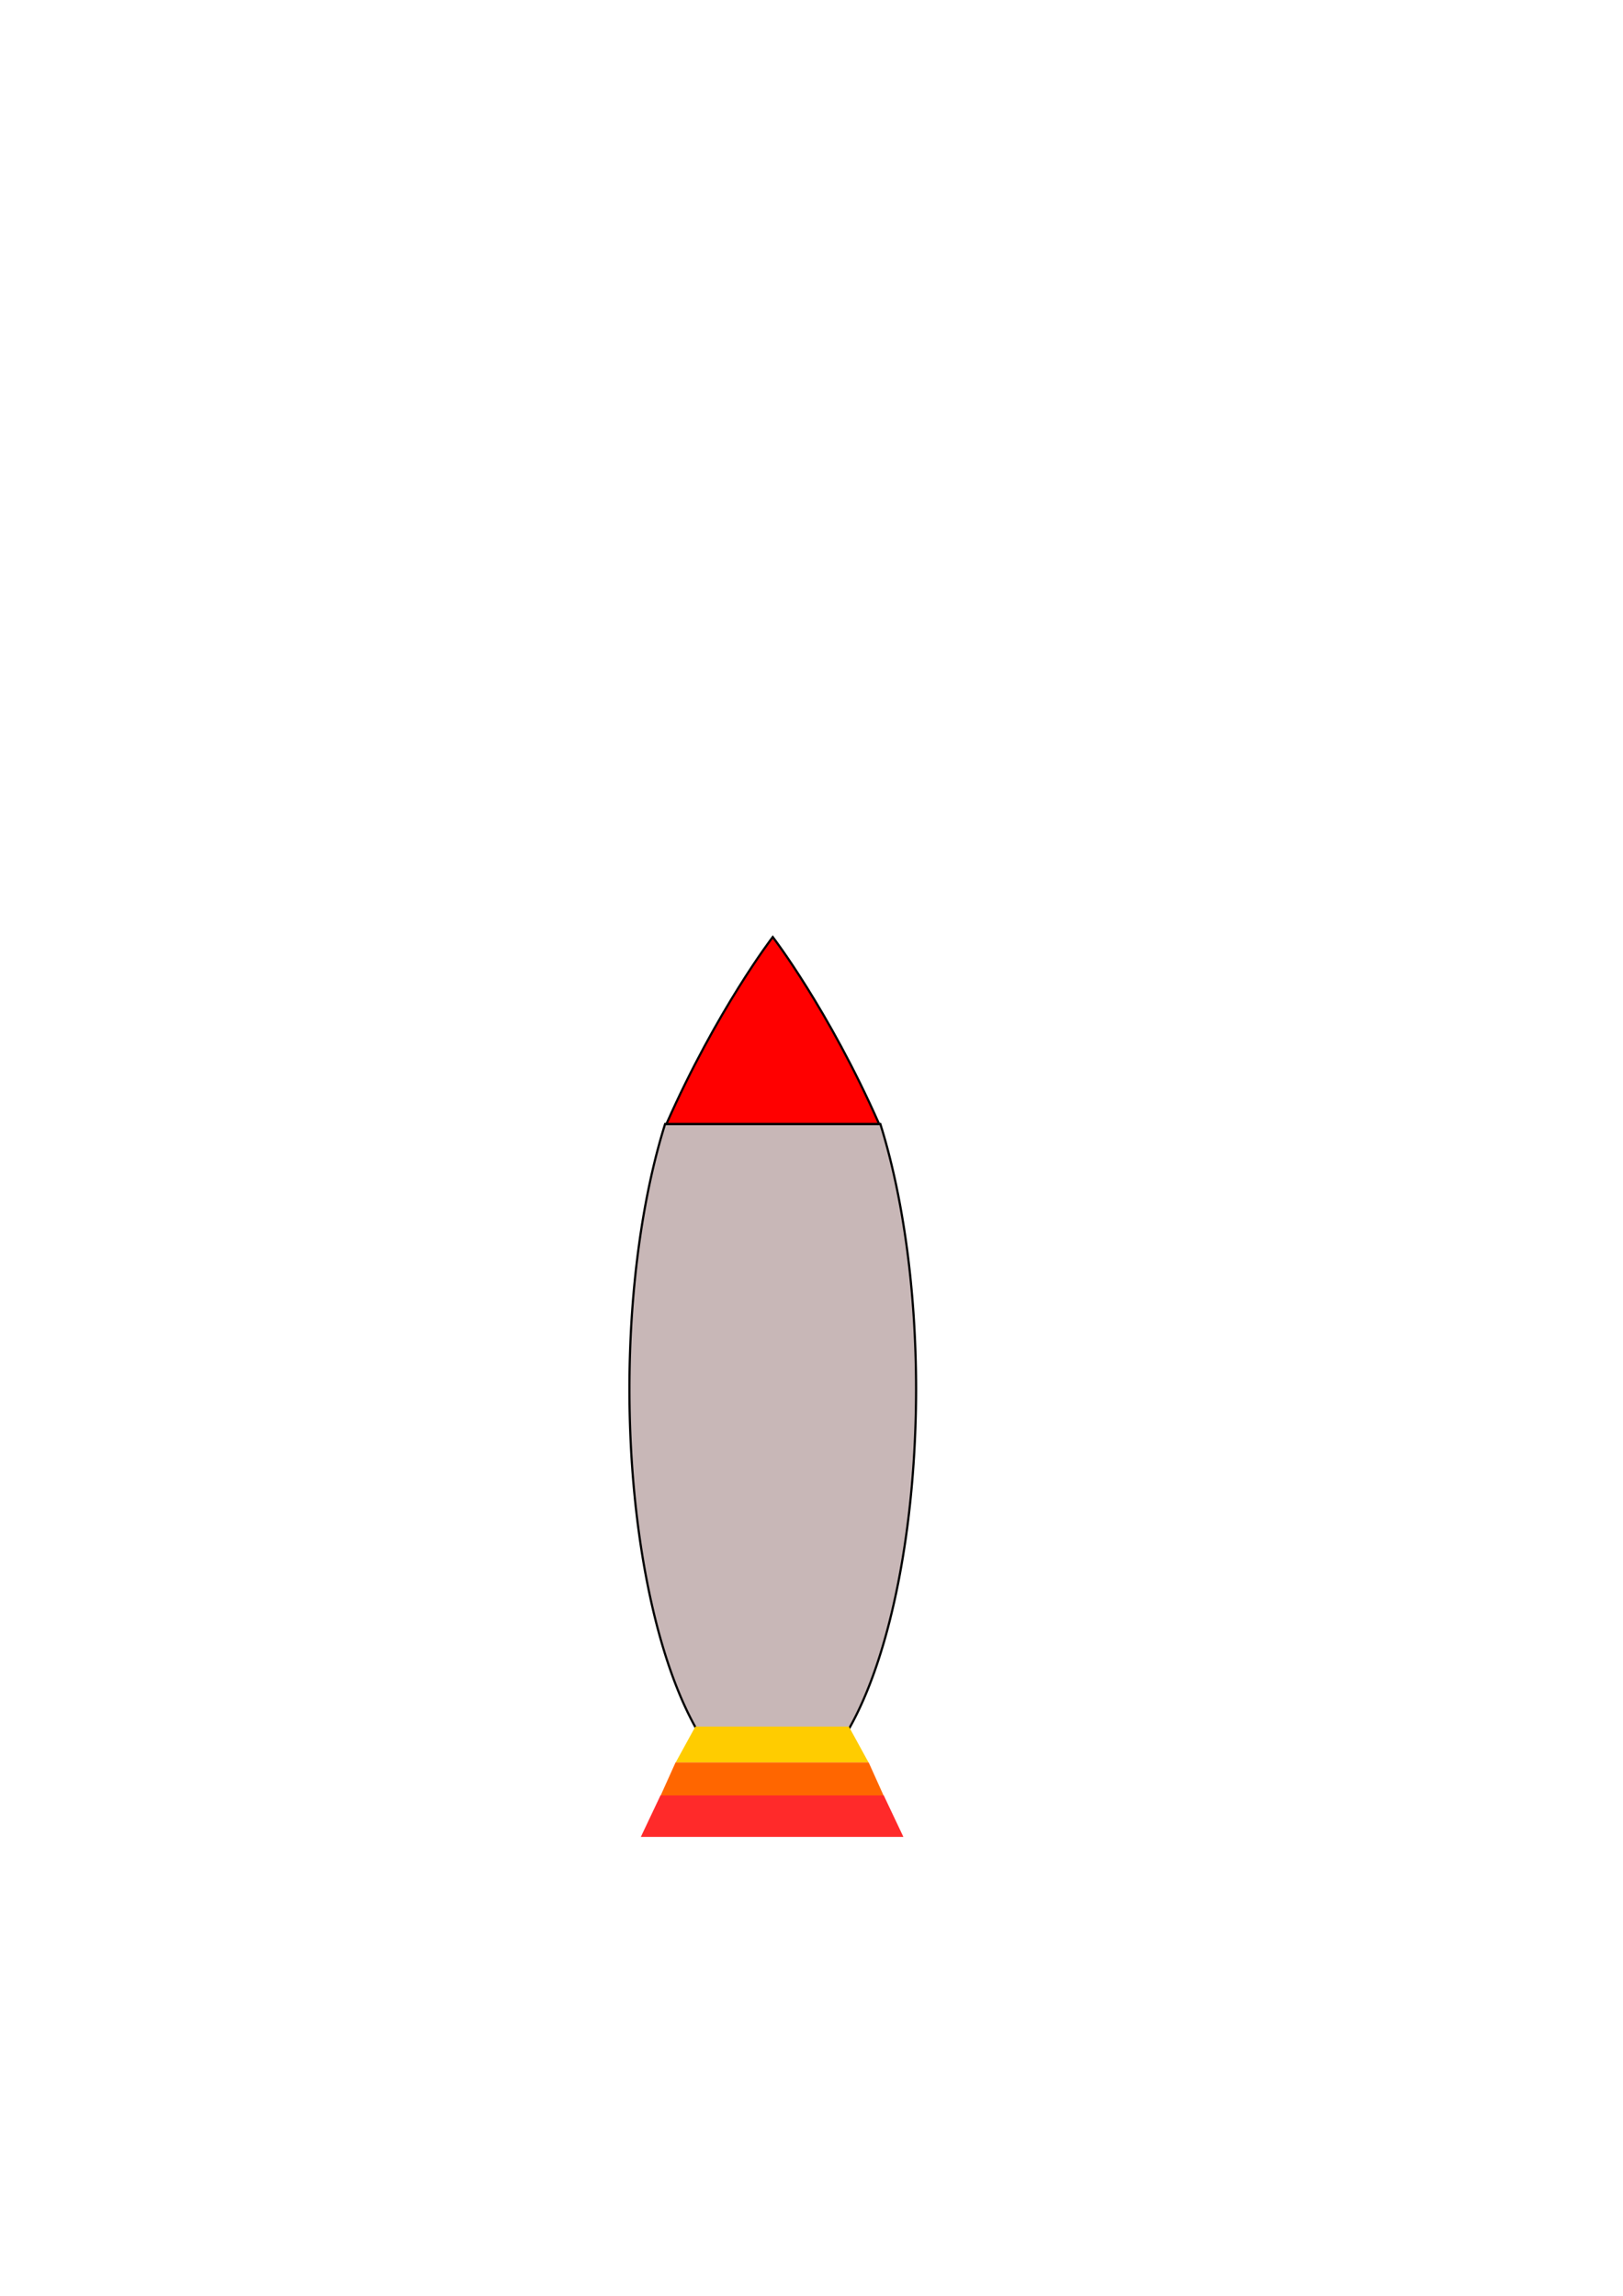 <?xml version="1.0" encoding="UTF-8" standalone="no"?>
<!-- Created with Inkscape (http://www.inkscape.org/) -->

<svg
   xmlns:dc="http://purl.org/dc/elements/1.1/"
   xmlns:cc="http://creativecommons.org/ns#"
   xmlns:rdf="http://www.w3.org/1999/02/22-rdf-syntax-ns#"
   xmlns:svg="http://www.w3.org/2000/svg"
   xmlns="http://www.w3.org/2000/svg"
   xmlns:sodipodi="http://sodipodi.sourceforge.net/DTD/sodipodi-0.dtd"
   xmlns:inkscape="http://www.inkscape.org/namespaces/inkscape"
   width="210mm"
   height="297mm"
   viewBox="0 0 744.094 1052.362"
   id="svg3350"
   version="1.1"
   inkscape:version="0.91 r13725"
   sodipodi:docname="rocketWithFullTrail.svg">
  <defs
     id="defs3352" />
  <sodipodi:namedview
     id="base"
     pagecolor="#ffffff"
     bordercolor="#666666"
     borderopacity="1.0"
     inkscape:pageopacity="0.0"
     inkscape:pageshadow="2"
     inkscape:zoom="0.41053452"
     inkscape:cx="323.16483"
     inkscape:cy="383.32079"
     inkscape:document-units="px"
     inkscape:current-layer="layer1"
     showgrid="false"
     inkscape:window-width="1440"
     inkscape:window-height="742"
     inkscape:window-x="0"
     inkscape:window-y="1"
     inkscape:window-maximized="1" />
  <g
     inkscape:label="Layer 1"
     inkscape:groupmode="layer"
     id="layer1">
    <path
       style="fill:#c8b7b7;fill-rule:evenodd;stroke:#000000;stroke-width:1px;stroke-linecap:butt;stroke-linejoin:miter;stroke-opacity:1"
       d="M 304.926 515.219 A 65.714 184.286 0 0 0 288.572 636.648 A 65.714 184.286 0 0 0 319.18 792.361 L 389.289 792.361 A 65.714 184.286 0 0 0 420 636.648 A 65.714 184.286 0 0 0 403.607 515.219 L 304.926 515.219 z "
       id="path4179" />
    <path
       style="fill:#ff0000;fill-rule:evenodd;stroke:#000000;stroke-width:1px;stroke-linecap:butt;stroke-linejoin:miter;stroke-opacity:1"
       d="m 354.287,429.506 c 0,0 -25.554,33.232 -48.758,85.713 l 97.514,0 c -23.204,-52.481 -48.756,-85.713 -48.756,-85.713 z"
       id="path3360"
       inkscape:connector-curvature="0" />
    <path
       style="fill:#ffcc00"
       d="m 318.786,791.459 70.409,0 9,16.414 -88.409,0 z"
       id="rect4251"
       inkscape:connector-curvature="0"
       sodipodi:nodetypes="ccccc" />
    <path
       style="fill:#ff6600"
       d="m 309.715,807.873 88.552,0 7,15.551 -102.552,0 z"
       id="rect4254"
       inkscape:connector-curvature="0"
       sodipodi:nodetypes="ccccc" />
    <path
       style="fill:#ff2a2a"
       d="m 302.804,822.992 102.374,0 9,19.006 -120.374,0 z"
       id="rect4263"
       inkscape:connector-curvature="0"
       sodipodi:nodetypes="ccccc" />
  </g>
</svg>
